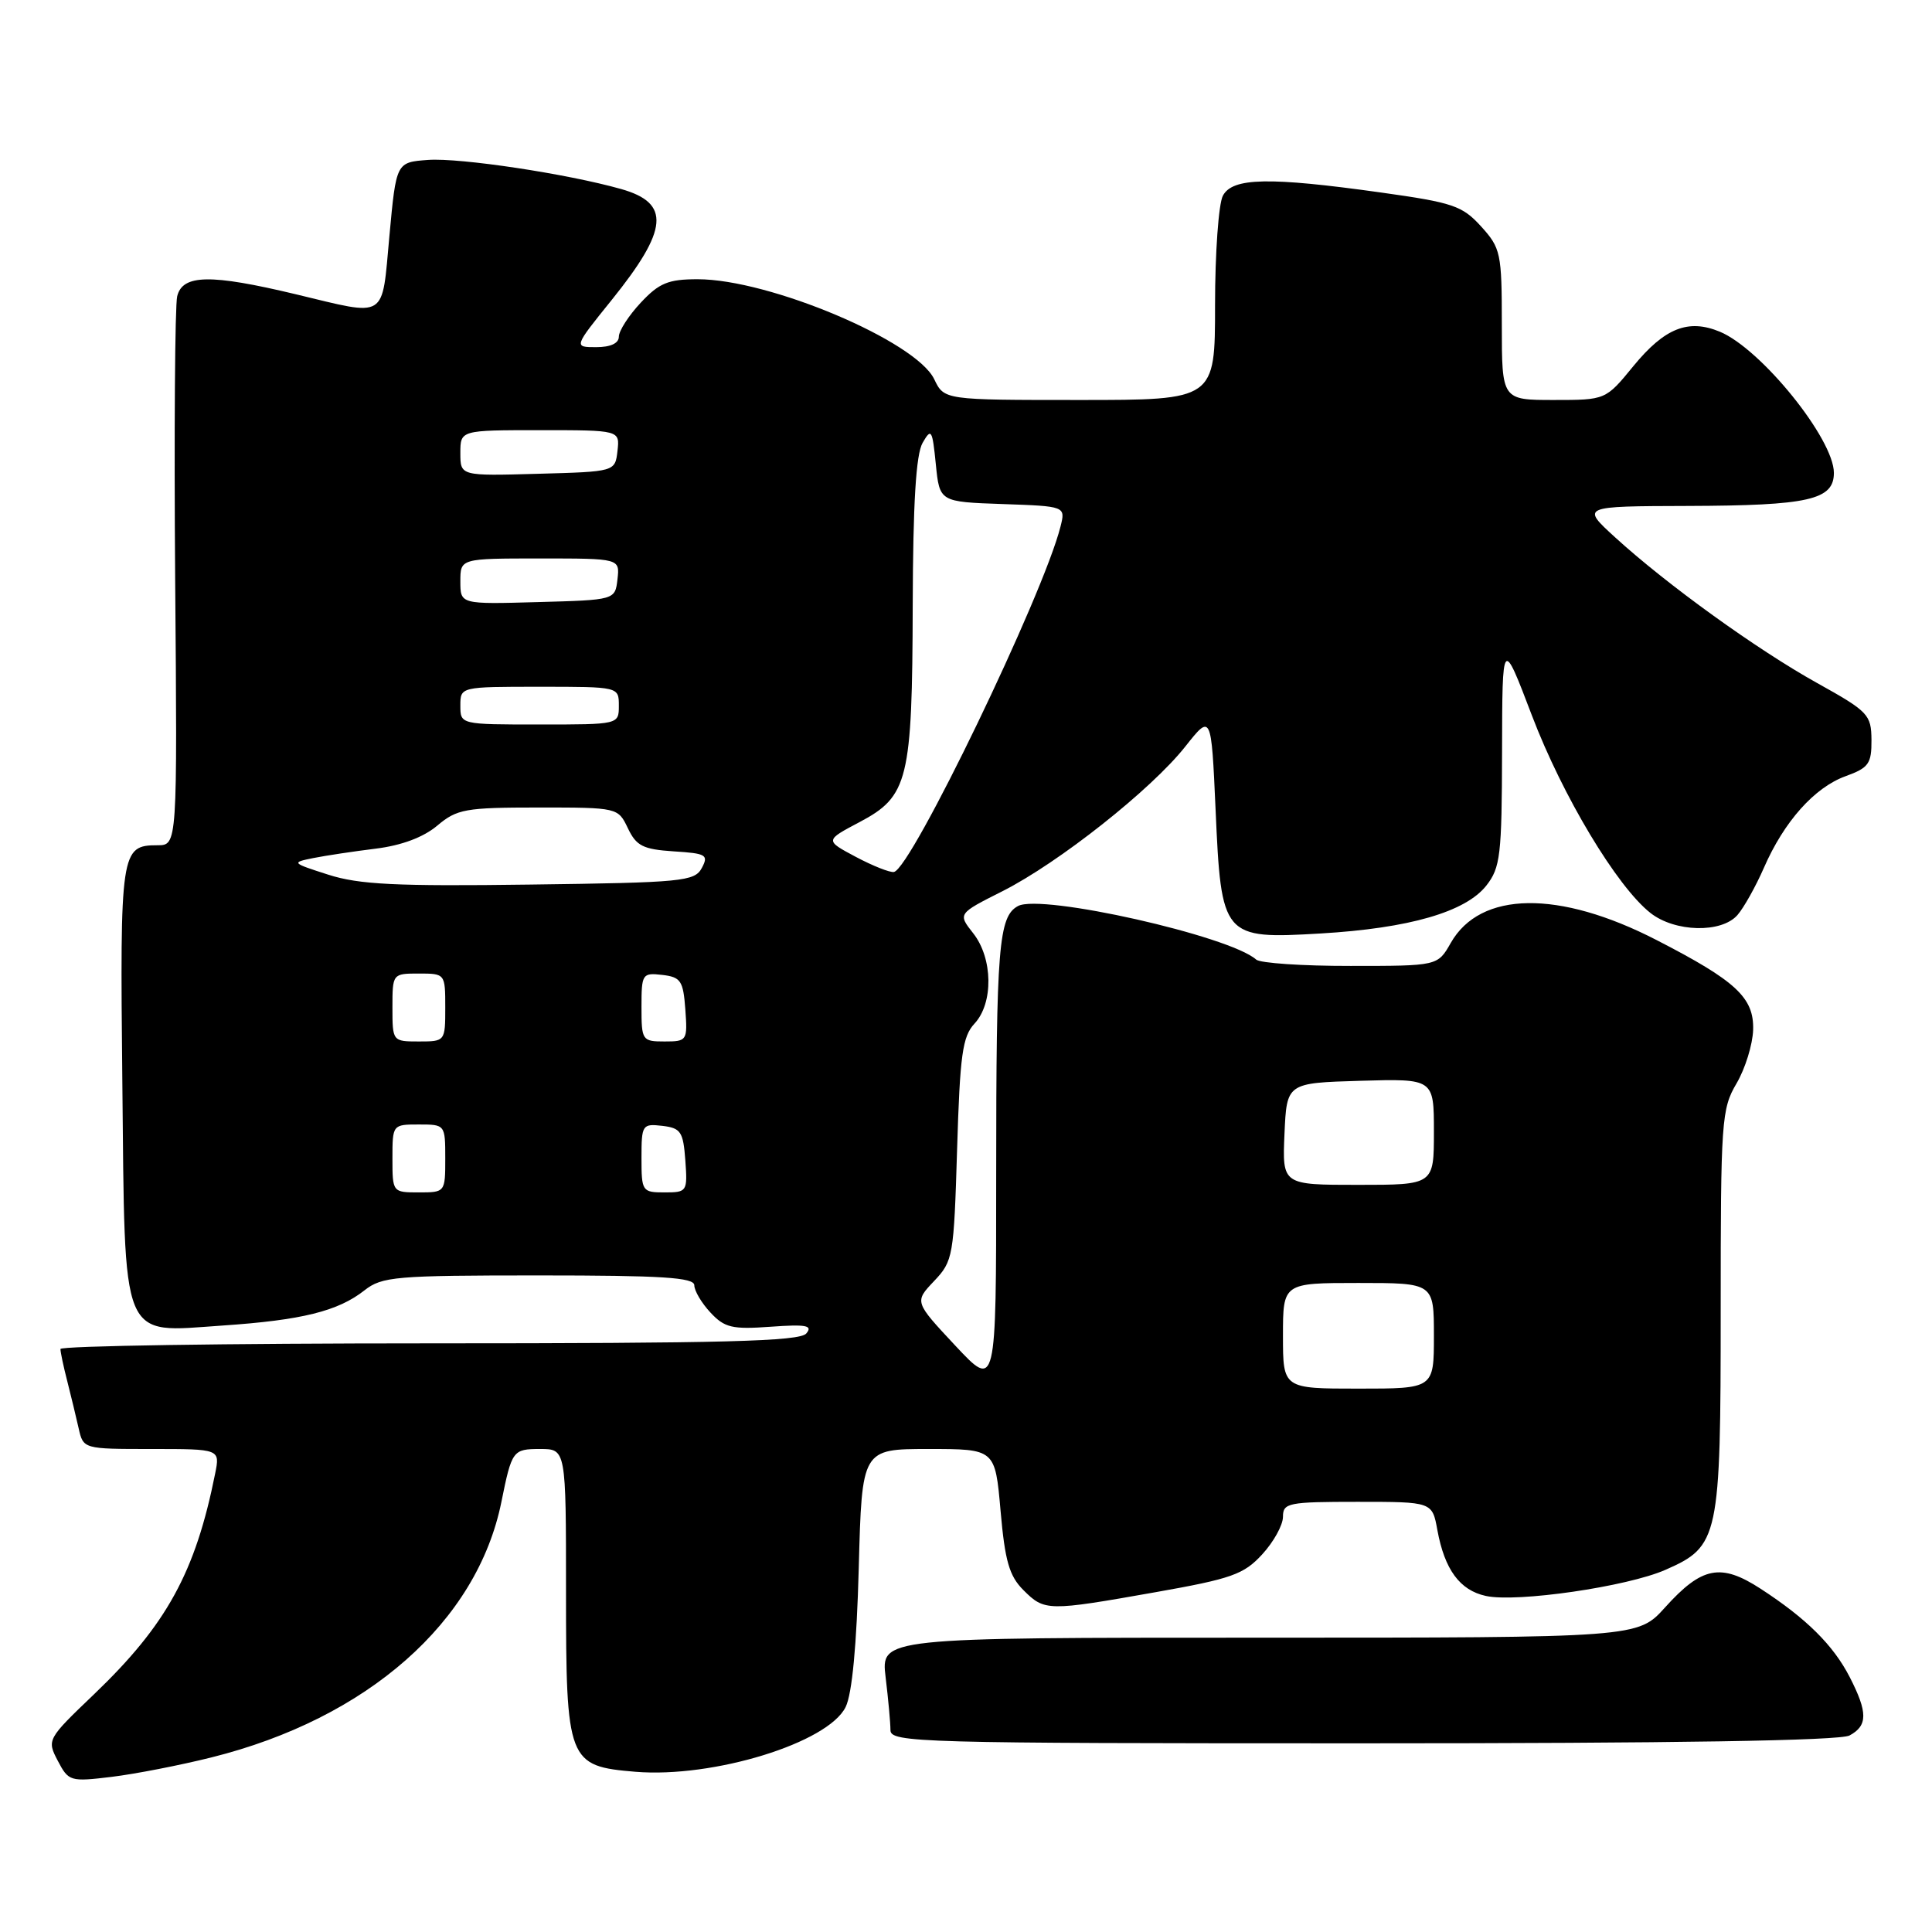 <?xml version="1.0" encoding="UTF-8" standalone="no"?>
<!DOCTYPE svg PUBLIC "-//W3C//DTD SVG 1.1//EN" "http://www.w3.org/Graphics/SVG/1.1/DTD/svg11.dtd" >
<svg xmlns="http://www.w3.org/2000/svg" xmlns:xlink="http://www.w3.org/1999/xlink" version="1.1" viewBox="0 0 256 256">
 <g >
 <path fill="currentColor"
d=" M 28.00 232.87 C 48.70 227.71 63.23 214.90 66.44 199.00 C 67.82 192.18 67.95 192.00 71.57 192.00 C 75.00 192.00 75.00 192.00 75.00 210.89 C 75.00 233.44 75.23 234.02 84.20 234.77 C 94.52 235.62 109.72 230.94 112.05 226.19 C 112.91 224.45 113.52 217.95 113.79 207.75 C 114.21 192.00 114.21 192.00 123.04 192.00 C 131.86 192.00 131.86 192.00 132.58 200.19 C 133.16 206.83 133.73 208.82 135.60 210.69 C 138.41 213.50 138.79 213.51 153.08 210.98 C 163.21 209.19 164.81 208.62 167.25 205.96 C 168.76 204.32 170.00 202.08 170.00 200.98 C 170.00 199.14 170.69 199.00 179.89 199.00 C 189.78 199.00 189.78 199.00 190.46 202.75 C 191.42 207.98 193.43 210.72 196.88 211.47 C 200.96 212.37 215.63 210.24 220.68 208.01 C 227.78 204.89 228.00 203.84 228.00 173.61 C 228.00 148.49 228.11 146.93 230.10 143.56 C 231.25 141.60 232.24 138.40 232.30 136.45 C 232.42 132.19 230.04 129.98 219.50 124.56 C 206.56 117.90 196.15 118.05 192.23 124.95 C 190.50 127.99 190.50 127.99 178.95 127.99 C 172.60 128.00 166.97 127.62 166.45 127.15 C 162.94 124.01 137.99 118.40 134.90 120.05 C 132.32 121.43 132.00 125.41 132.00 155.67 C 132.00 184.09 132.00 184.09 126.58 178.30 C 121.16 172.50 121.16 172.50 123.77 169.75 C 126.29 167.09 126.39 166.49 126.82 152.31 C 127.20 139.74 127.53 137.35 129.13 135.63 C 131.65 132.92 131.57 126.99 128.96 123.67 C 126.91 121.07 126.91 121.07 132.83 118.09 C 140.29 114.32 152.54 104.63 157.05 98.93 C 160.50 94.57 160.50 94.57 161.07 107.25 C 161.82 124.24 162.01 124.45 175.00 123.69 C 186.71 123.00 194.20 120.84 196.95 117.34 C 198.81 114.97 199.00 113.32 199.03 99.62 C 199.06 84.50 199.06 84.50 202.98 94.79 C 207.05 105.48 214.25 117.48 218.69 120.97 C 221.94 123.53 228.10 123.67 230.22 121.25 C 231.06 120.29 232.64 117.47 233.72 115.00 C 236.40 108.85 240.43 104.34 244.55 102.85 C 247.61 101.74 248.00 101.20 247.98 98.05 C 247.95 94.69 247.57 94.28 240.77 90.50 C 232.76 86.04 220.83 77.43 214.00 71.19 C 209.50 67.08 209.50 67.08 223.68 67.04 C 239.65 66.99 243.00 66.24 243.00 62.66 C 243.00 58.16 233.34 46.21 227.88 43.95 C 223.70 42.22 220.58 43.46 216.44 48.50 C 212.76 53.00 212.76 53.00 205.88 53.00 C 199.00 53.00 199.00 53.00 199.00 43.02 C 199.00 33.52 198.86 32.88 196.25 30.00 C 193.76 27.26 192.52 26.84 183.00 25.51 C 168.15 23.43 163.32 23.53 162.04 25.93 C 161.47 27.00 161.00 33.52 161.00 40.43 C 161.00 53.00 161.00 53.00 143.05 53.00 C 125.11 53.00 125.11 53.00 123.79 50.25 C 121.38 45.21 101.96 37.00 92.44 37.00 C 88.54 37.00 87.34 37.50 84.90 40.11 C 83.31 41.81 82.00 43.84 82.00 44.61 C 82.00 45.49 80.90 46.00 79.00 46.00 C 76.01 46.00 76.01 46.00 81.05 39.75 C 88.58 30.40 88.88 26.91 82.31 25.05 C 75.18 23.03 60.97 20.89 56.73 21.19 C 52.50 21.50 52.50 21.50 51.60 31.25 C 50.56 42.48 51.45 41.93 39.19 38.99 C 27.90 36.29 24.20 36.35 23.48 39.25 C 23.18 40.49 23.06 57.36 23.21 76.75 C 23.50 112.00 23.50 112.00 20.87 112.00 C 16.00 112.00 15.89 112.77 16.21 143.30 C 16.57 178.34 15.84 176.57 29.50 175.64 C 39.98 174.93 44.79 173.74 48.29 170.98 C 50.62 169.15 52.38 169.00 71.41 169.00 C 87.73 169.00 92.00 169.27 92.00 170.31 C 92.00 171.03 92.96 172.66 94.14 173.92 C 96.01 175.93 97.02 176.17 102.11 175.80 C 106.83 175.46 107.73 175.63 106.84 176.69 C 105.97 177.74 95.98 178.00 56.88 178.00 C 29.99 178.00 8.00 178.34 8.01 178.75 C 8.01 179.16 8.41 181.07 8.91 183.00 C 9.40 184.93 10.08 187.74 10.42 189.25 C 11.04 192.00 11.04 192.00 20.10 192.00 C 29.16 192.00 29.16 192.00 28.51 195.25 C 25.90 208.33 22.08 215.29 12.46 224.50 C 6.24 230.45 6.20 230.53 7.66 233.32 C 9.09 236.04 9.30 236.11 14.82 235.44 C 17.94 235.06 23.88 233.90 28.00 232.87 Z  M 245.07 229.96 C 247.50 228.66 247.50 226.90 245.09 222.21 C 242.91 217.98 239.36 214.46 233.28 210.51 C 228.01 207.09 225.51 207.58 220.63 212.99 C 217.01 217.00 217.01 217.00 166.86 217.00 C 116.72 217.00 116.72 217.00 117.35 222.25 C 117.70 225.14 117.99 228.29 117.99 229.25 C 118.00 230.90 121.65 231.00 180.57 231.00 C 221.78 231.00 243.79 230.65 245.07 229.96 Z  M 170.00 177.00 C 170.00 170.00 170.00 170.00 180.00 170.00 C 190.00 170.00 190.00 170.00 190.00 177.00 C 190.00 184.00 190.00 184.00 180.00 184.00 C 170.00 184.00 170.00 184.00 170.00 177.00 Z  M 52.00 153.50 C 52.00 149.02 52.02 149.00 55.50 149.00 C 58.98 149.00 59.00 149.02 59.00 153.50 C 59.00 157.98 58.98 158.00 55.50 158.00 C 52.02 158.00 52.00 157.98 52.00 153.50 Z  M 85.00 153.43 C 85.00 149.04 85.11 148.88 87.75 149.18 C 90.21 149.47 90.53 149.95 90.81 153.75 C 91.11 157.89 91.04 158.00 88.06 158.00 C 85.09 158.00 85.00 157.86 85.00 153.43 Z  M 170.20 150.25 C 170.50 143.50 170.50 143.50 180.25 143.21 C 190.00 142.93 190.00 142.93 190.00 149.96 C 190.00 157.00 190.00 157.00 179.95 157.00 C 169.91 157.00 169.91 157.00 170.20 150.25 Z  M 52.00 133.50 C 52.00 129.02 52.02 129.00 55.50 129.00 C 58.98 129.00 59.00 129.02 59.00 133.50 C 59.00 137.98 58.98 138.00 55.50 138.00 C 52.02 138.00 52.00 137.98 52.00 133.50 Z  M 85.00 133.43 C 85.00 129.04 85.11 128.88 87.75 129.18 C 90.21 129.47 90.53 129.95 90.81 133.75 C 91.11 137.89 91.04 138.00 88.06 138.00 C 85.09 138.00 85.00 137.86 85.00 133.43 Z  M 43.50 115.90 C 38.63 114.34 38.58 114.29 41.50 113.70 C 43.15 113.37 46.88 112.81 49.79 112.45 C 53.20 112.03 56.10 110.95 57.94 109.40 C 60.55 107.20 61.66 107.00 71.34 107.00 C 81.87 107.00 81.89 107.01 83.20 109.75 C 84.32 112.10 85.21 112.54 89.26 112.81 C 93.59 113.08 93.92 113.28 92.99 115.02 C 92.04 116.79 90.43 116.95 70.23 117.21 C 52.48 117.45 47.58 117.21 43.50 115.90 Z  M 113.40 113.54 C 109.30 111.36 109.30 111.36 113.90 108.93 C 120.35 105.52 120.88 103.38 120.94 80.18 C 120.98 66.66 121.37 60.21 122.25 58.68 C 123.40 56.68 123.54 56.91 124.00 61.50 C 124.50 66.50 124.50 66.50 132.85 66.79 C 141.20 67.08 141.20 67.08 140.52 69.78 C 138.24 78.85 120.75 115.12 118.45 115.54 C 117.93 115.64 115.66 114.74 113.40 113.54 Z  M 61.00 93.50 C 61.00 91.00 61.00 91.00 71.50 91.00 C 82.00 91.00 82.00 91.00 82.00 93.50 C 82.00 96.00 82.00 96.00 71.50 96.00 C 61.00 96.00 61.00 96.00 61.00 93.50 Z  M 61.00 77.03 C 61.00 74.00 61.00 74.00 71.57 74.00 C 82.13 74.00 82.13 74.00 81.82 76.75 C 81.50 79.50 81.50 79.50 71.25 79.78 C 61.00 80.07 61.00 80.07 61.00 77.03 Z  M 61.00 60.03 C 61.00 57.00 61.00 57.00 71.57 57.00 C 82.13 57.00 82.13 57.00 81.82 59.75 C 81.50 62.50 81.50 62.50 71.25 62.78 C 61.00 63.07 61.00 63.07 61.00 60.03 Z "/>
</g>
</svg>
